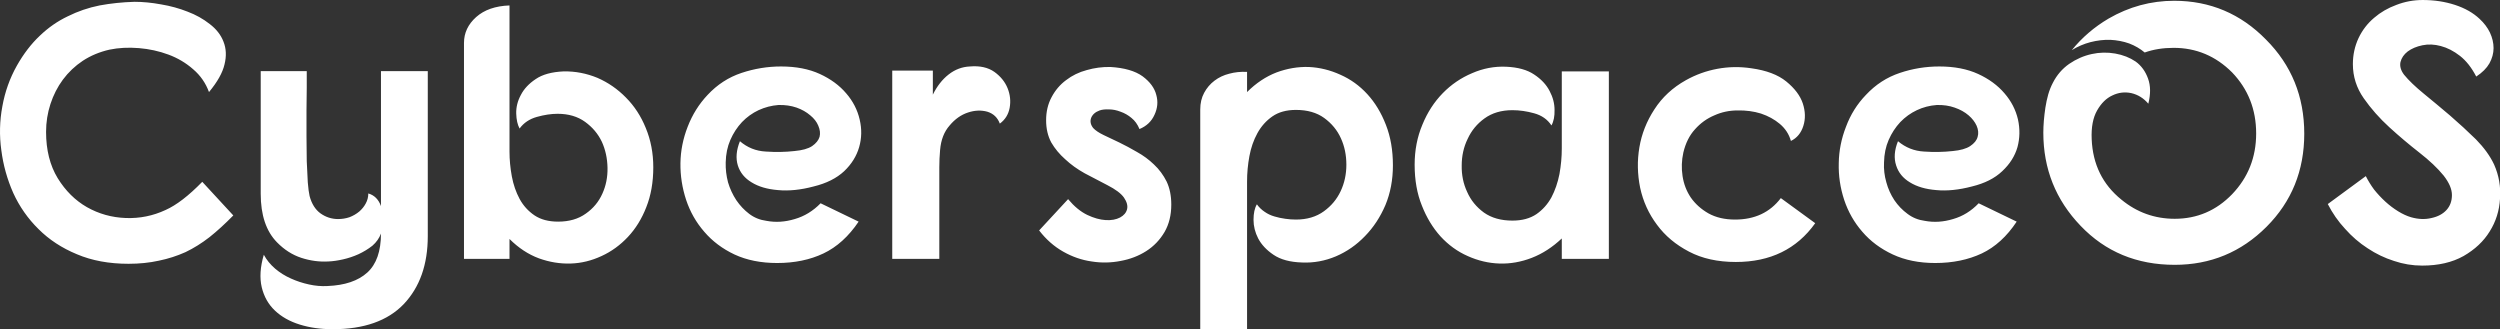 <svg data-v-423bf9ae="" xmlns="http://www.w3.org/2000/svg" viewBox="0 0 455.317 60" class="font"><rect x="0" y="0" width="455.317" height="60" fill="#333333" stroke="none"/><!----><!----><!----><g data-v-423bf9ae="" id="6a41c0ff-4661-4078-a3f7-b256666b41a3" fill="white" transform="matrix(4.71,0,0,4.71,-2.678,-16.531)"><path d="M8.65 7.07L8.65 7.07L8.65 7.07Q8.46 6.55 8.04 6.19L8.04 6.19L8.04 6.19Q7.62 5.82 7.08 5.62L7.08 5.62L7.08 5.62Q6.54 5.42 5.94 5.37L5.94 5.37L5.94 5.37Q5.33 5.32 4.80 5.43L4.80 5.43L4.80 5.43Q4.23 5.56 3.77 5.86L3.77 5.86L3.77 5.86Q3.32 6.16 3.00 6.59L3.00 6.59L3.00 6.59Q2.69 7.01 2.52 7.53L2.52 7.53L2.52 7.53Q2.35 8.05 2.35 8.61L2.35 8.61L2.35 8.61Q2.35 9.66 2.80 10.40L2.80 10.40L2.80 10.40Q3.25 11.13 3.93 11.52L3.93 11.52L3.93 11.52Q4.62 11.91 5.43 11.94L5.43 11.94L5.43 11.94Q6.24 11.97 6.97 11.63L6.97 11.63L6.97 11.63Q7.60 11.35 8.39 10.54L8.39 10.54L9.59 11.84L9.59 11.84Q9.11 12.33 8.67 12.68L8.67 12.68L8.67 12.68Q8.22 13.03 7.74 13.26L7.74 13.26L7.74 13.26Q7.25 13.48 6.71 13.59L6.71 13.59L6.71 13.59Q6.17 13.71 5.54 13.71L5.54 13.71L5.54 13.71Q4.41 13.71 3.54 13.34L3.54 13.34L3.54 13.34Q2.67 12.98 2.06 12.37L2.06 12.37L2.06 12.37Q1.44 11.76 1.08 10.97L1.08 10.97L1.08 10.97Q0.73 10.18 0.62 9.32L0.62 9.32L0.62 9.32Q0.50 8.47 0.66 7.62L0.66 7.62L0.66 7.62Q0.81 6.78 1.22 6.05L1.22 6.05L1.22 6.05Q1.61 5.36 2.11 4.89L2.11 4.89L2.11 4.89Q2.60 4.42 3.19 4.14L3.19 4.14L3.19 4.14Q3.77 3.85 4.42 3.72L4.42 3.72L4.42 3.72Q5.07 3.60 5.77 3.58L5.77 3.58L5.77 3.58Q6.26 3.58 6.80 3.68L6.80 3.68L6.80 3.68Q7.34 3.77 7.82 3.96L7.82 3.96L7.82 3.96Q8.30 4.14 8.68 4.44L8.68 4.44L8.68 4.44Q9.06 4.73 9.21 5.12L9.21 5.12L9.21 5.12Q9.37 5.52 9.25 6.00L9.25 6.00L9.25 6.00Q9.14 6.48 8.65 7.07ZM13.43 16.24L13.43 16.24L13.43 16.24Q12.74 16.24 12.16 16.06L12.16 16.06L12.16 16.06Q11.58 15.88 11.20 15.52L11.20 15.52L11.20 15.52Q10.82 15.16 10.69 14.62L10.69 14.62L10.69 14.62Q10.56 14.07 10.77 13.36L10.77 13.36L10.77 13.36Q10.93 13.66 11.21 13.90L11.21 13.90L11.21 13.90Q11.48 14.13 11.82 14.28L11.82 14.28L11.82 14.28Q12.15 14.43 12.52 14.51L12.52 14.51L12.52 14.51Q12.88 14.59 13.23 14.57L13.23 14.57L13.23 14.57Q14.24 14.53 14.77 14.05L14.77 14.05L14.77 14.05Q15.30 13.57 15.30 12.54L15.30 12.54L15.30 12.54Q15.20 12.81 14.97 13.01L14.97 13.01L14.97 13.01Q14.73 13.20 14.43 13.34L14.43 13.34L14.43 13.34Q14.14 13.47 13.83 13.54L13.83 13.54L13.83 13.54Q13.52 13.61 13.27 13.62L13.27 13.62L13.27 13.62Q12.74 13.65 12.22 13.48L12.22 13.48L12.22 13.48Q11.70 13.31 11.28 12.88L11.28 12.88L11.28 12.88Q10.65 12.24 10.65 11.00L10.65 11.00L10.65 6.26L12.43 6.26L12.43 6.26Q12.43 6.50 12.43 6.90L12.43 6.90L12.43 6.90Q12.42 7.29 12.42 7.78L12.42 7.78L12.42 7.78Q12.42 8.26 12.42 8.77L12.42 8.77L12.42 8.77Q12.42 9.28 12.43 9.74L12.43 9.74L12.43 9.74Q12.45 10.21 12.47 10.56L12.47 10.56L12.47 10.56Q12.50 10.92 12.54 11.09L12.54 11.09L12.54 11.09Q12.66 11.54 12.96 11.76L12.96 11.76L12.96 11.76Q13.27 11.98 13.64 11.98L13.64 11.98L13.64 11.98Q13.87 11.98 14.08 11.91L14.08 11.91L14.08 11.91Q14.29 11.83 14.46 11.69L14.46 11.69L14.46 11.69Q14.62 11.55 14.71 11.38L14.71 11.38L14.71 11.38Q14.81 11.20 14.81 10.99L14.81 10.99L14.81 10.99Q15.16 11.09 15.30 11.48L15.30 11.48L15.30 6.26L17.11 6.26L17.11 12.64L17.11 12.64Q17.11 14.29 16.18 15.27L16.18 15.27L16.18 15.27Q15.25 16.24 13.43 16.24ZM20.27 12.75L20.27 13.52L18.51 13.52L18.51 5.17L18.51 5.17Q18.51 4.59 18.98 4.17L18.98 4.17L18.98 4.17Q19.45 3.75 20.27 3.72L20.27 3.72L20.27 9.37L20.27 9.37Q20.27 9.84 20.36 10.33L20.36 10.33L20.36 10.33Q20.45 10.81 20.66 11.20L20.66 11.20L20.66 11.20Q20.87 11.59 21.24 11.84L21.24 11.84L21.24 11.84Q21.60 12.08 22.15 12.08L22.15 12.08L22.15 12.08Q22.79 12.08 23.22 11.77L23.22 11.77L23.22 11.77Q23.65 11.47 23.86 11.00L23.86 11.00L23.86 11.00Q24.07 10.54 24.06 10.00L24.06 10.00L24.06 10.00Q24.05 9.45 23.84 8.99L23.84 8.99L23.84 8.99Q23.62 8.53 23.19 8.22L23.19 8.22L23.19 8.22Q22.76 7.91 22.13 7.91L22.13 7.91L22.13 7.91Q21.76 7.91 21.33 8.03L21.33 8.03L21.33 8.03Q20.90 8.15 20.66 8.48L20.66 8.48L20.66 8.48Q20.54 8.26 20.53 7.90L20.53 7.90L20.53 7.90Q20.52 7.53 20.71 7.18L20.71 7.18L20.71 7.18Q20.89 6.83 21.28 6.57L21.28 6.57L21.28 6.57Q21.67 6.30 22.37 6.27L22.37 6.27L22.37 6.27Q23.04 6.26 23.67 6.52L23.67 6.52L23.67 6.52Q24.29 6.79 24.77 7.28L24.77 7.28L24.77 7.28Q25.26 7.77 25.54 8.46L25.54 8.46L25.54 8.46Q25.83 9.16 25.83 9.98L25.83 9.98L25.83 9.98Q25.83 10.84 25.56 11.52L25.56 11.52L25.56 11.52Q25.30 12.19 24.85 12.67L24.85 12.67L24.85 12.67Q24.40 13.15 23.83 13.41L23.83 13.41L23.83 13.41Q23.25 13.68 22.64 13.70L22.64 13.70L22.64 13.70Q22.02 13.72 21.41 13.50L21.41 13.50L21.41 13.50Q20.79 13.27 20.27 12.75L20.27 12.75ZM32.03 10.72L32.03 10.72L32.03 10.72Q31.28 10.92 30.65 10.86L30.65 10.86L30.65 10.86Q30.03 10.81 29.63 10.56L29.63 10.56L29.63 10.56Q29.23 10.32 29.10 9.91L29.10 9.91L29.10 9.91Q28.97 9.49 29.18 8.97L29.18 8.97L29.18 8.97Q29.61 9.34 30.18 9.37L30.18 9.37L30.18 9.37Q30.76 9.41 31.29 9.35L31.29 9.35L31.29 9.35Q31.74 9.31 31.97 9.16L31.97 9.16L31.97 9.16Q32.20 9.00 32.26 8.80L32.26 8.80L32.26 8.80Q32.31 8.60 32.21 8.37L32.21 8.37L32.21 8.37Q32.12 8.15 31.90 7.97L31.90 7.97L31.90 7.97Q31.68 7.78 31.37 7.67L31.37 7.67L31.37 7.67Q31.05 7.56 30.67 7.57L30.67 7.57L30.67 7.57Q30.27 7.60 29.90 7.77L29.90 7.77L29.90 7.77Q29.54 7.94 29.26 8.23L29.26 8.23L29.26 8.23Q28.98 8.53 28.81 8.92L28.81 8.92L28.81 8.92Q28.64 9.31 28.63 9.79L28.63 9.79L28.63 9.79Q28.62 10.18 28.72 10.56L28.72 10.56L28.72 10.56Q28.83 10.93 29.04 11.25L29.04 11.25L29.04 11.25Q29.25 11.56 29.54 11.78L29.54 11.78L29.54 11.78Q29.83 12.00 30.21 12.05L30.21 12.05L30.21 12.05Q30.74 12.15 31.30 11.98L31.30 11.98L31.30 11.98Q31.86 11.82 32.30 11.37L32.30 11.37L33.77 12.08L33.77 12.08Q33.19 12.94 32.41 13.31L32.41 13.31L32.41 13.31Q31.63 13.68 30.62 13.68L30.62 13.68L30.62 13.68Q29.68 13.68 28.97 13.35L28.97 13.35L28.97 13.35Q28.27 13.02 27.80 12.47L27.80 12.47L27.80 12.47Q27.33 11.93 27.10 11.24L27.10 11.24L27.10 11.24Q26.87 10.54 26.88 9.82L26.88 9.82L26.88 9.82Q26.89 9.10 27.16 8.41L27.16 8.41L27.16 8.41Q27.43 7.71 27.93 7.18L27.93 7.18L27.93 7.18Q28.49 6.58 29.24 6.33L29.24 6.33L29.24 6.33Q29.99 6.08 30.77 6.08L30.77 6.08L30.77 6.08Q31.64 6.08 32.27 6.37L32.27 6.37L32.27 6.37Q32.90 6.66 33.29 7.12L33.29 7.12L33.29 7.12Q33.68 7.57 33.81 8.13L33.81 8.13L33.81 8.13Q33.94 8.68 33.79 9.20L33.79 9.20L33.79 9.20Q33.64 9.72 33.21 10.13L33.21 10.13L33.21 10.13Q32.77 10.54 32.03 10.72ZM35.07 13.52L35.07 6.24L36.64 6.24L36.64 7.17L36.64 7.17Q36.88 6.68 37.25 6.39L37.25 6.39L37.25 6.39Q37.62 6.10 38.07 6.08L38.07 6.08L38.07 6.08Q38.65 6.03 39.02 6.29L39.02 6.29L39.02 6.29Q39.38 6.55 39.53 6.92L39.53 6.92L39.53 6.92Q39.68 7.29 39.61 7.68L39.61 7.68L39.61 7.68Q39.54 8.06 39.23 8.29L39.23 8.29L39.23 8.29Q39.10 7.94 38.75 7.83L38.75 7.83L38.75 7.83Q38.39 7.73 38.00 7.86L38.00 7.86L38.00 7.86Q37.60 7.99 37.29 8.36L37.29 8.36L37.29 8.36Q36.97 8.72 36.92 9.31L36.92 9.31L36.92 9.31Q36.89 9.65 36.89 9.98L36.89 9.98L36.89 9.98Q36.89 10.30 36.89 10.58L36.89 10.58L36.89 13.52L35.07 13.52ZM44.63 8.50L44.63 8.50L44.63 8.50Q44.52 8.23 44.32 8.07L44.32 8.07L44.32 8.07Q44.13 7.91 43.90 7.83L43.90 7.83L43.90 7.83Q43.67 7.74 43.45 7.74L43.45 7.74L43.45 7.74Q43.23 7.73 43.09 7.78L43.09 7.78L43.09 7.78Q42.84 7.87 42.76 8.07L42.76 8.07L42.76 8.07Q42.69 8.27 42.84 8.46L42.84 8.46L42.84 8.46Q42.97 8.60 43.24 8.73L43.24 8.73L43.24 8.73Q43.51 8.86 43.85 9.02L43.85 9.02L43.85 9.02Q44.18 9.18 44.54 9.39L44.54 9.39L44.54 9.39Q44.90 9.59 45.19 9.87L45.19 9.87L45.19 9.87Q45.49 10.15 45.68 10.53L45.68 10.53L45.68 10.53Q45.86 10.91 45.86 11.42L45.86 11.42L45.86 11.42Q45.86 12.03 45.60 12.48L45.60 12.48L45.60 12.48Q45.33 12.94 44.89 13.22L44.89 13.22L44.89 13.22Q44.45 13.50 43.90 13.60L43.90 13.60L43.90 13.60Q43.34 13.71 42.78 13.62L42.78 13.62L42.78 13.62Q42.21 13.54 41.68 13.24L41.68 13.24L41.68 13.24Q41.15 12.94 40.75 12.42L40.75 12.42L41.87 11.21L41.87 11.21Q42.22 11.63 42.61 11.82L42.61 11.82L42.61 11.82Q42.99 12.00 43.32 12.02L43.32 12.02L43.32 12.02Q43.65 12.04 43.88 11.92L43.88 11.92L43.88 11.92Q44.10 11.80 44.15 11.60L44.15 11.60L44.15 11.60Q44.20 11.40 44.03 11.15L44.03 11.15L44.03 11.15Q43.86 10.91 43.39 10.67L43.39 10.67L43.39 10.67Q42.94 10.44 42.51 10.21L42.51 10.21L42.51 10.21Q42.08 9.97 41.76 9.67L41.76 9.67L41.76 9.67Q41.43 9.38 41.22 9.02L41.22 9.02L41.22 9.02Q41.02 8.65 41.02 8.16L41.02 8.16L41.02 8.16Q41.02 7.66 41.23 7.27L41.23 7.27L41.23 7.27Q41.44 6.87 41.79 6.61L41.79 6.61L41.79 6.61Q42.14 6.34 42.59 6.22L42.59 6.22L42.59 6.22Q43.04 6.09 43.51 6.10L43.51 6.10L43.51 6.10Q44.32 6.15 44.75 6.46L44.75 6.46L44.75 6.46Q45.18 6.78 45.28 7.18L45.28 7.18L45.28 7.18Q45.39 7.57 45.21 7.95L45.21 7.95L45.21 7.95Q45.04 8.33 44.63 8.50ZM48.79 6.29L48.79 7.07L48.79 7.07Q49.31 6.55 49.93 6.31L49.93 6.31L49.93 6.31Q50.55 6.08 51.18 6.10L51.18 6.10L51.18 6.10Q51.81 6.13 52.40 6.40L52.40 6.40L52.40 6.40Q52.99 6.66 53.44 7.15L53.44 7.15L53.44 7.15Q53.89 7.64 54.16 8.34L54.16 8.34L54.16 8.34Q54.43 9.03 54.43 9.90L54.43 9.90L54.43 9.90Q54.43 10.74 54.14 11.44L54.14 11.44L54.14 11.44Q53.84 12.14 53.35 12.64L53.35 12.64L53.35 12.64Q52.86 13.15 52.23 13.42L52.23 13.42L52.23 13.42Q51.59 13.69 50.92 13.66L50.92 13.66L50.92 13.66Q50.22 13.64 49.81 13.36L49.81 13.36L49.81 13.36Q49.41 13.09 49.22 12.73L49.22 12.73L49.22 12.73Q49.04 12.38 49.04 12.01L49.04 12.01L49.04 12.01Q49.04 11.63 49.17 11.41L49.17 11.41L49.17 11.41Q49.29 11.58 49.47 11.70L49.47 11.70L49.47 11.70Q49.64 11.82 49.85 11.88L49.85 11.88L49.85 11.88Q50.05 11.94 50.27 11.97L50.27 11.97L50.27 11.97Q50.48 12.00 50.68 12.00L50.68 12.00L50.68 12.00Q51.32 12.00 51.76 11.68L51.76 11.68L51.76 11.68Q52.19 11.37 52.41 10.90L52.41 10.90L52.41 10.90Q52.63 10.43 52.63 9.88L52.63 9.88L52.63 9.88Q52.63 9.32 52.42 8.86L52.42 8.86L52.42 8.86Q52.21 8.39 51.77 8.07L51.77 8.07L51.77 8.07Q51.34 7.76 50.68 7.76L50.68 7.76L50.68 7.76Q50.13 7.76 49.77 8.01L49.77 8.01L49.77 8.01Q49.41 8.26 49.19 8.66L49.19 8.66L49.19 8.66Q48.97 9.06 48.88 9.55L48.88 9.55L48.88 9.55Q48.79 10.04 48.79 10.53L48.79 10.53L48.79 16.25L46.98 16.25L46.98 7.74L46.98 7.74Q46.98 7.38 47.13 7.10L47.13 7.10L47.13 7.10Q47.28 6.82 47.53 6.63L47.53 6.63L47.53 6.63Q47.78 6.44 48.10 6.36L48.10 6.36L48.10 6.36Q48.43 6.27 48.79 6.29L48.79 6.29ZM60.96 13.52L60.96 12.73L60.96 12.73Q60.42 13.24 59.80 13.48L59.80 13.48L59.80 13.48Q59.18 13.72 58.55 13.70L58.55 13.70L58.55 13.70Q57.92 13.68 57.32 13.41L57.32 13.41L57.32 13.41Q56.73 13.15 56.27 12.65L56.27 12.65L56.27 12.65Q55.82 12.15 55.55 11.46L55.55 11.46L55.55 11.46Q55.27 10.77 55.27 9.88L55.27 9.88L55.27 9.88Q55.27 9.04 55.57 8.33L55.57 8.33L55.57 8.33Q55.86 7.62 56.36 7.11L56.36 7.11L56.36 7.11Q56.85 6.61 57.49 6.34L57.49 6.34L57.49 6.34Q58.13 6.06 58.81 6.09L58.81 6.09L58.81 6.09Q59.49 6.12 59.89 6.39L59.89 6.39L59.89 6.39Q60.30 6.66 60.49 7.03L60.49 7.03L60.49 7.03Q60.68 7.39 60.68 7.76L60.68 7.76L60.68 7.76Q60.69 8.13 60.56 8.36L60.56 8.36L60.56 8.36Q60.33 8.01 59.89 7.89L59.89 7.89L59.89 7.89Q59.46 7.77 59.05 7.77L59.05 7.77L59.05 7.77Q58.41 7.77 57.97 8.09L57.97 8.09L57.97 8.09Q57.54 8.40 57.32 8.88L57.32 8.88L57.32 8.88Q57.09 9.35 57.09 9.91L57.09 9.91L57.09 9.91Q57.08 10.46 57.30 10.93L57.30 10.93L57.30 10.93Q57.51 11.41 57.95 11.73L57.95 11.73L57.95 11.73Q58.39 12.04 59.05 12.04L59.05 12.04L59.05 12.04Q59.61 12.04 59.98 11.79L59.98 11.79L59.98 11.79Q60.34 11.54 60.56 11.14L60.56 11.14L60.56 11.14Q60.77 10.74 60.87 10.24L60.87 10.24L60.87 10.24Q60.96 9.74 60.96 9.25L60.96 9.25L60.96 7.04L60.96 6.27L62.78 6.27L62.78 13.52L60.96 13.52ZM69.82 8.96L69.82 8.96L69.82 8.96Q69.71 8.57 69.39 8.30L69.39 8.30L69.39 8.30Q69.08 8.04 68.66 7.90L68.66 7.90L68.66 7.90Q68.24 7.77 67.76 7.78L67.76 7.78L67.76 7.78Q67.28 7.78 66.86 7.97L66.86 7.97L66.86 7.97Q66.43 8.15 66.11 8.51L66.11 8.51L66.11 8.51Q65.79 8.86 65.66 9.41L65.66 9.41L65.66 9.41Q65.56 9.86 65.63 10.32L65.63 10.32L65.63 10.32Q65.70 10.78 65.95 11.15L65.95 11.15L65.95 11.15Q66.21 11.52 66.63 11.76L66.63 11.76L66.63 11.76Q67.06 12.00 67.66 12.00L67.66 12.00L67.66 12.00Q68.80 12.00 69.43 11.17L69.43 11.17L70.76 12.14L70.76 12.14Q69.69 13.64 67.69 13.64L67.69 13.64L67.69 13.64Q66.64 13.64 65.88 13.24L65.88 13.24L65.88 13.24Q65.11 12.84 64.64 12.20L64.64 12.20L64.64 12.20Q64.16 11.56 63.99 10.77L63.99 10.77L63.99 10.77Q63.83 9.98 63.96 9.21L63.96 9.21L63.96 9.21Q64.09 8.43 64.54 7.74L64.54 7.74L64.54 7.74Q64.99 7.04 65.76 6.61L65.76 6.61L65.76 6.61Q66.33 6.29 66.98 6.17L66.98 6.17L66.98 6.17Q67.63 6.05 68.29 6.15L68.29 6.15L68.29 6.15Q69.16 6.27 69.64 6.66L69.64 6.66L69.64 6.66Q70.13 7.06 70.28 7.51L70.28 7.51L70.28 7.51Q70.43 7.97 70.30 8.38L70.30 8.38L70.30 8.38Q70.17 8.79 69.82 8.96ZM76.82 10.72L76.82 10.72L76.82 10.72Q76.06 10.92 75.44 10.86L75.44 10.86L75.44 10.86Q74.82 10.81 74.42 10.56L74.42 10.56L74.42 10.56Q74.02 10.32 73.89 9.91L73.89 9.91L73.89 9.91Q73.75 9.49 73.96 8.97L73.96 8.97L73.96 8.97Q74.40 9.34 74.97 9.37L74.97 9.37L74.97 9.37Q75.54 9.41 76.08 9.35L76.08 9.35L76.08 9.35Q76.52 9.31 76.75 9.16L76.75 9.16L76.75 9.16Q76.99 9.00 77.04 8.80L77.04 8.80L77.04 8.80Q77.10 8.60 77 8.37L77 8.37L77 8.37Q76.90 8.15 76.69 7.97L76.69 7.97L76.69 7.97Q76.47 7.78 76.15 7.67L76.15 7.67L76.15 7.67Q75.84 7.56 75.46 7.57L75.46 7.57L75.46 7.57Q75.05 7.60 74.69 7.77L74.69 7.77L74.69 7.77Q74.33 7.94 74.05 8.23L74.05 8.23L74.05 8.23Q73.77 8.53 73.60 8.92L73.60 8.92L73.60 8.92Q73.43 9.31 73.42 9.79L73.42 9.79L73.42 9.79Q73.40 10.18 73.51 10.56L73.51 10.56L73.51 10.56Q73.61 10.93 73.82 11.25L73.82 11.25L73.82 11.25Q74.03 11.56 74.33 11.78L74.33 11.78L74.33 11.78Q74.62 12.00 75.00 12.05L75.00 12.05L75.00 12.05Q75.53 12.15 76.09 11.98L76.09 11.98L76.09 11.98Q76.65 11.82 77.08 11.37L77.08 11.37L78.55 12.08L78.55 12.08Q77.98 12.94 77.20 13.31L77.20 13.31L77.20 13.31Q76.41 13.68 75.40 13.68L75.40 13.68L75.40 13.68Q74.47 13.68 73.76 13.35L73.76 13.35L73.76 13.35Q73.05 13.02 72.58 12.47L72.58 12.47L72.58 12.47Q72.11 11.93 71.88 11.24L71.88 11.24L71.88 11.24Q71.65 10.54 71.67 9.82L71.67 9.82L71.67 9.82Q71.68 9.10 71.95 8.41L71.95 8.41L71.95 8.41Q72.21 7.71 72.72 7.18L72.72 7.18L72.72 7.18Q73.28 6.58 74.03 6.33L74.03 6.33L74.03 6.33Q74.77 6.08 75.56 6.08L75.56 6.08L75.56 6.08Q76.43 6.08 77.06 6.37L77.06 6.37L77.06 6.37Q77.69 6.66 78.08 7.12L78.08 7.12L78.08 7.12Q78.47 7.57 78.60 8.13L78.60 8.13L78.60 8.13Q78.72 8.68 78.58 9.20L78.58 9.20L78.58 9.20Q78.43 9.72 77.99 10.13L77.99 10.13L77.99 10.13Q77.56 10.54 76.82 10.72ZM84.64 3.54L84.64 3.54L84.64 3.54Q86.72 3.54 88.19 5.04L88.19 5.04L88.19 5.04Q89.67 6.52 89.67 8.68L89.67 8.68L89.67 8.68Q89.67 10.82 88.21 12.28L88.21 12.28L88.21 12.28Q86.74 13.75 84.66 13.75L84.66 13.75L84.66 13.75Q82.46 13.75 81.02 12.24L81.02 12.24L81.02 12.24Q79.58 10.74 79.58 8.64L79.58 8.64L79.58 8.64Q79.58 8.43 79.60 8.18L79.60 8.18L79.60 8.18Q79.62 7.94 79.66 7.67L79.66 7.67L79.66 7.67Q79.70 7.41 79.77 7.16L79.77 7.16L79.77 7.16Q79.84 6.92 79.95 6.71L79.95 6.71L79.95 6.71Q80.18 6.26 80.58 5.98L80.58 5.98L80.58 5.98Q80.99 5.70 81.45 5.60L81.45 5.60L81.45 5.60Q81.90 5.50 82.36 5.58L82.36 5.58L82.36 5.58Q82.81 5.66 83.15 5.89L83.15 5.89L83.15 5.89Q83.48 6.13 83.63 6.55L83.63 6.55L83.63 6.55Q83.78 6.96 83.64 7.52L83.64 7.52L83.64 7.52Q83.37 7.20 82.98 7.11L82.98 7.11L82.98 7.11Q82.60 7.03 82.25 7.20L82.25 7.20L82.25 7.20Q81.90 7.36 81.66 7.78L81.66 7.78L81.66 7.78Q81.42 8.20 81.45 8.89L81.45 8.89L81.45 8.89Q81.51 10.35 82.60 11.23L82.60 11.23L82.60 11.23Q83.50 11.97 84.66 11.97L84.66 11.97L84.66 11.97Q85.96 11.97 86.88 11.02L86.88 11.02L86.88 11.02Q87.81 10.05 87.81 8.67L87.81 8.67L87.81 8.67Q87.81 7.28 86.88 6.31L86.88 6.31L86.88 6.31Q85.93 5.36 84.62 5.36L84.62 5.36L84.62 5.36Q84 5.36 83.50 5.54L83.50 5.54L83.50 5.54Q83.24 5.32 82.90 5.19L82.90 5.19L82.90 5.19Q82.56 5.07 82.17 5.05L82.17 5.05L82.17 5.05Q81.79 5.04 81.40 5.14L81.40 5.14L81.40 5.14Q81.02 5.24 80.68 5.45L80.68 5.45L80.68 5.45Q81.27 4.72 82.10 4.23L82.10 4.23L82.10 4.23Q83.29 3.54 84.64 3.54ZM96.32 6.47L96.32 6.47L96.32 6.47Q96.05 5.95 95.69 5.67L95.69 5.67L95.69 5.67Q95.33 5.39 94.95 5.29L94.95 5.29L94.95 5.29Q94.58 5.19 94.24 5.26L94.24 5.26L94.24 5.26Q93.90 5.33 93.67 5.50L93.67 5.50L93.67 5.50Q93.45 5.67 93.39 5.91L93.39 5.91L93.39 5.91Q93.34 6.15 93.53 6.40L93.53 6.40L93.53 6.40Q93.80 6.73 94.29 7.13L94.29 7.13L94.29 7.13Q94.78 7.53 95.31 7.98L95.31 7.98L95.31 7.98Q95.83 8.43 96.31 8.90L96.31 8.90L96.31 8.90Q96.78 9.38 97.01 9.87L97.01 9.87L97.01 9.87Q97.29 10.50 97.24 11.19L97.24 11.19L97.24 11.19Q97.20 11.89 96.84 12.46L96.84 12.46L96.84 12.46Q96.49 13.03 95.83 13.41L95.83 13.41L95.83 13.41Q95.17 13.78 94.23 13.78L94.23 13.78L94.23 13.78Q93.67 13.78 93.14 13.60L93.14 13.60L93.14 13.60Q92.60 13.43 92.12 13.11L92.12 13.11L92.12 13.11Q91.64 12.80 91.25 12.36L91.25 12.36L91.25 12.36Q90.85 11.93 90.58 11.40L90.58 11.40L92.05 10.32L92.05 10.32Q92.18 10.58 92.37 10.84L92.37 10.84L92.37 10.84Q92.57 11.09 92.81 11.31L92.81 11.31L92.81 11.31Q93.04 11.52 93.30 11.68L93.30 11.68L93.30 11.68Q93.56 11.84 93.80 11.91L93.80 11.91L93.80 11.91Q94.22 12.03 94.59 11.94L94.59 11.94L94.59 11.94Q94.96 11.86 95.17 11.63L95.17 11.63L95.17 11.63Q95.38 11.40 95.38 11.05L95.38 11.05L95.38 11.05Q95.38 10.71 95.06 10.30L95.06 10.30L95.06 10.30Q94.71 9.87 94.12 9.41L94.12 9.41L94.12 9.41Q93.53 8.95 92.96 8.43L92.96 8.43L92.96 8.43Q92.39 7.91 91.97 7.31L91.97 7.31L91.97 7.31Q91.55 6.71 91.55 5.99L91.55 5.99L91.55 5.99Q91.55 5.45 91.77 4.98L91.77 4.98L91.77 4.98Q91.99 4.52 92.37 4.20L92.37 4.20L92.37 4.20Q92.74 3.88 93.23 3.70L93.23 3.70L93.23 3.70Q93.72 3.51 94.25 3.51L94.25 3.51L94.25 3.51Q94.92 3.51 95.50 3.70L95.50 3.70L95.50 3.70Q96.08 3.89 96.45 4.24L96.45 4.24L96.45 4.24Q96.71 4.48 96.85 4.77L96.85 4.77L96.85 4.77Q96.99 5.07 96.99 5.37L96.99 5.37L96.99 5.37Q96.99 5.67 96.83 5.96L96.83 5.96L96.83 5.96Q96.67 6.24 96.32 6.47Z"></path></g><!----><!----></svg>